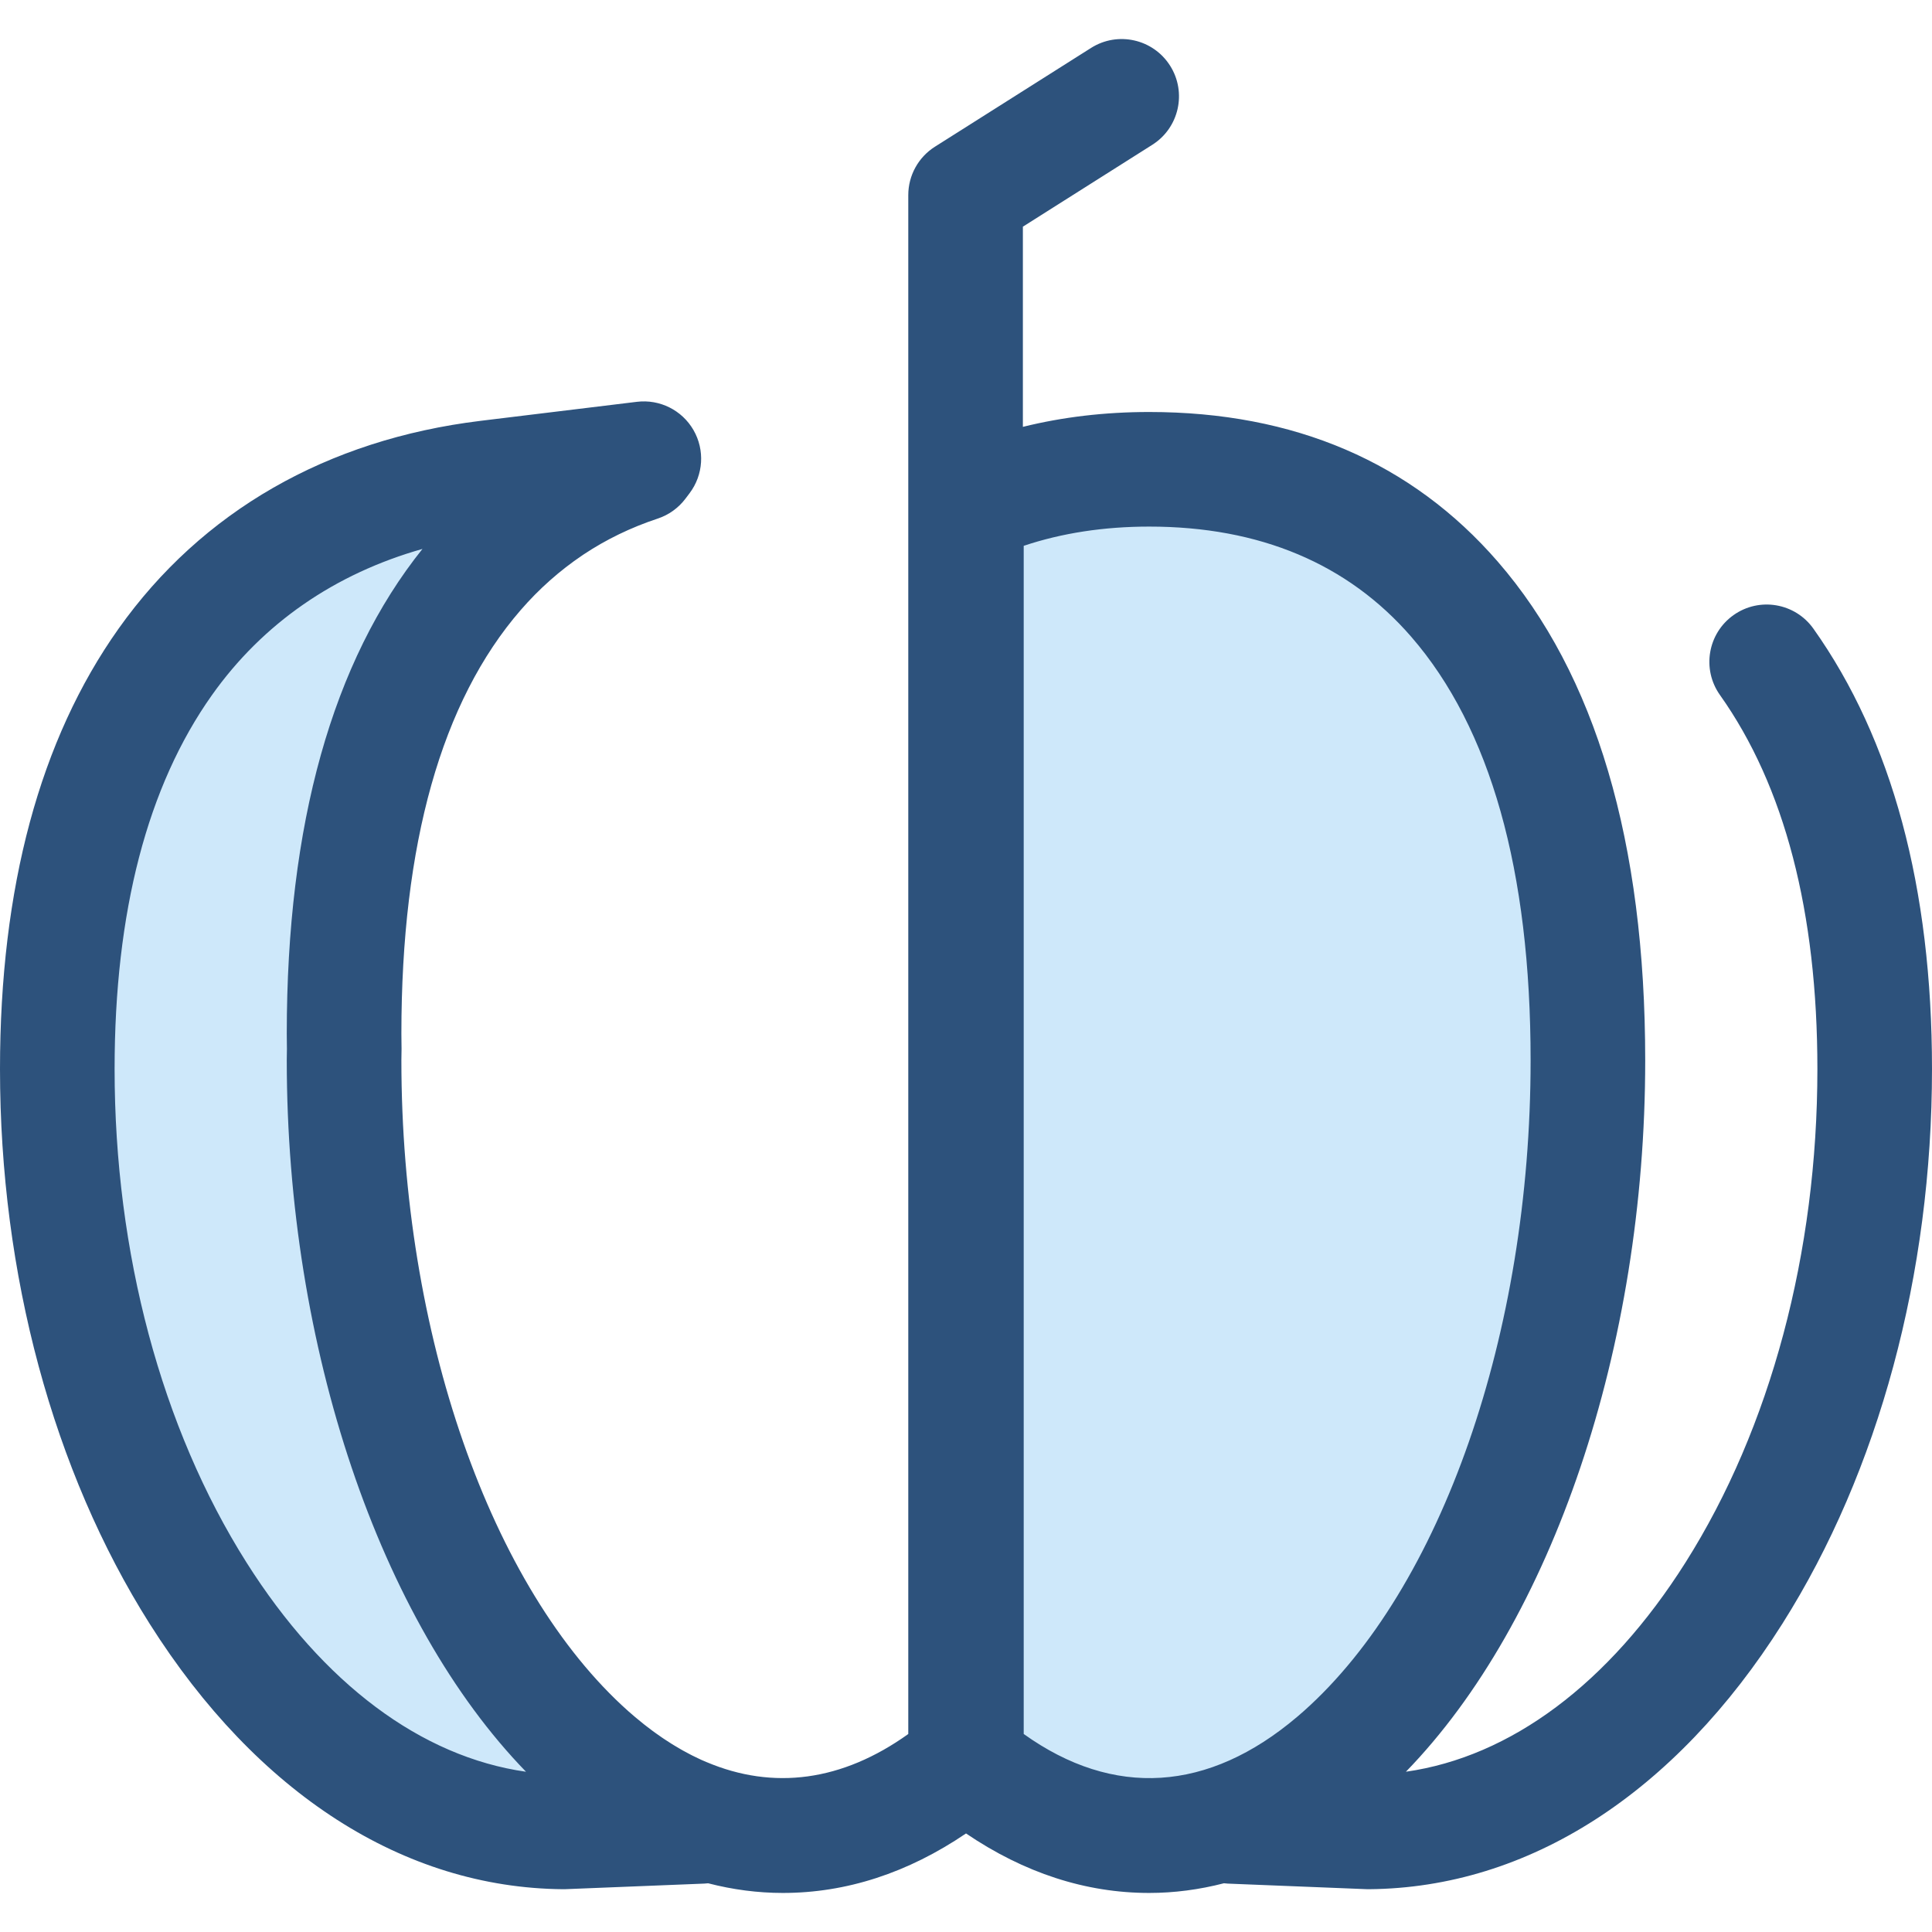 <?xml version="1.0" encoding="iso-8859-1"?>
<!-- Generator: Adobe Illustrator 19.0.0, SVG Export Plug-In . SVG Version: 6.00 Build 0)  -->
<svg version="1.1" id="Layer_1" xmlns="http://www.w3.org/2000/svg" xmlns:xlink="http://www.w3.org/1999/xlink" x="0px" y="0px"
	 viewBox="0 0 512.002 512.002" style="enable-background:new 0 0 512.002 512.002;" xml:space="preserve">
<g>
	<path style="fill:#CEE8FA;" d="M355.586,464.823c-0.677,0.6-1.356,1.188-2.033,1.763c-14.983,12.709-31.616,19.882-49,19.882
		c-16.856,0-33.191-6.642-48.666-19.708V134.457c14.318-6.666,30.62-10.091,48.666-10.091c33.87,0,61.079,11.577,80.9,34.421
		c23.464,27.028,35.359,68.152,35.359,122.233C420.813,360.266,393.836,430.759,355.586,464.823L355.586,464.823z"/>
	<path style="fill:#CEE8FA;" d="M158.476,466.608c-0.686-0.588-1.377-1.175-2.068-1.786
		c-38.254-34.076-65.226-104.556-65.226-183.801c0-1.037,0.033-2.038,0.043-3.066c-0.015-1.342-0.043-2.682-0.043-4.029
		c0-54.071,11.892-95.205,35.356-122.233c5.811-6.701,12.288-12.408,19.355-17.161l0.149-0.103
		c7.195-4.817,15.032-8.618,23.48-11.413l1.101-1.461l-41.398,5.039c-36.375,4.427-65.914,21.302-85.421,48.803
		c-18.989,26.769-28.618,63.074-28.618,107.91c0,51.509,13.248,100.831,37.303,138.883c25.609,40.509,59.993,62.984,96.821,63.287
		l36.694-1.473l-3.301-2.456C174.274,478.167,166.157,473.123,158.476,466.608z"/>
</g>
<path style="fill:#2D527C;" d="M480.574,166.606c-4.855-6.839-14.332-8.451-21.171-3.597c-6.84,4.853-8.451,14.332-3.597,21.171
	c17.137,24.151,25.824,57.506,25.824,99.136c0,48.669-12.413,95.108-34.952,130.761c-20.326,32.147-46.332,51.497-74.094,55.449
	c38.759-39.856,63.416-112.425,63.416-188.505c0-57.844-13.147-102.318-39.075-132.184c-22.833-26.313-53.908-39.655-92.37-39.655
	c-11.744,0-22.935,1.326-33.481,3.938V60.072l34.304-21.704c7.087-4.484,9.198-13.864,4.714-20.951s-13.864-9.198-20.951-4.714
	l-41.371,26.175c-4.399,2.783-7.066,7.626-7.066,12.833v82.745v12.59v312.488c-17.513,12.523-35.733,14.933-53.469,7.438
	c-0.407-0.173-0.814-0.34-1.221-0.522c-0.279-0.125-0.557-0.263-0.837-0.392c-0.562-0.263-1.124-0.53-1.684-0.812
	c-0.22-0.111-0.439-0.228-0.659-0.342c-0.612-0.317-1.222-0.642-1.831-0.982c-0.202-0.112-0.404-0.229-0.606-0.345
	c-0.613-0.351-1.225-0.712-1.837-1.087c-0.213-0.131-0.425-0.26-0.636-0.393c-0.585-0.366-1.166-0.744-1.748-1.13
	c-0.241-0.161-0.483-0.319-0.724-0.483c-0.536-0.366-1.071-0.746-1.605-1.128c-0.278-0.199-0.556-0.393-0.834-0.598
	c-0.494-0.364-0.986-0.744-1.476-1.122c-0.302-0.234-0.606-0.46-0.908-0.7c-0.592-0.469-1.18-0.955-1.766-1.446
	c-0.187-0.156-0.374-0.302-0.56-0.46c0,0,0,0-0.002-0.002l-0.149-0.128c-0.557-0.475-1.116-0.952-1.64-1.415
	c-36.535-32.545-60.142-100.242-60.142-172.464c0-0.497,0.011-0.983,0.02-1.47c0.009-0.486,0.018-0.972,0.023-1.464
	c0-0.102,0-0.205,0-0.307l-0.017-1.263c-0.012-0.863-0.026-1.725-0.026-2.591c0-50.32,10.645-88.097,31.642-112.284
	c4.843-5.584,10.347-10.466,16.359-14.51c0.087-0.059,0.173-0.118,0.258-0.178c5.968-3.976,12.584-7.18,19.665-9.523
	c2.929-0.97,5.496-2.809,7.353-5.272l1.101-1.459c3.669-4.864,4.076-11.448,1.033-16.727c-3.042-5.278-8.94-8.223-14.991-7.491
	l-41.397,5.037c-40.736,4.958-73.923,24.008-95.973,55.09C10.571,195.998,0,235.26,0,283.307c0,54.345,14.081,106.55,39.652,146.996
	c28.464,45.025,67.362,70.012,109.532,70.359c0.041,0,0.084,0,0.125,0c0.203,0,0.407-0.003,0.609-0.012l36.696-1.473
	c0.354-0.014,0.705-0.046,1.052-0.084c6.542,1.687,13.163,2.56,19.788,2.56c16.839,0,33.124-5.304,48.552-15.767
	c15.428,10.463,31.712,15.767,48.549,15.767c6.631,0,13.258-0.876,19.808-2.568c0.336,0.036,0.67,0.079,1.011,0.093l36.7,1.471
	c0.202,0.008,0.405,0.012,0.607,0.012c0.043,0,0.084,0,0.126,0c42.173-0.346,81.075-25.331,109.541-70.355
	c25.571-40.446,39.652-92.649,39.652-146.99C512,235.26,501.426,195.994,480.574,166.606z M65.323,414.074
	c-22.54-35.654-34.952-82.095-34.952-130.768c0-41.625,8.686-74.975,25.818-99.124c13.448-18.957,32.501-32.125,55.77-38.711
	c-23.867,29.789-35.961,72.969-35.961,128.455c0,1.011,0.014,2.018,0.029,3.025l0.014,0.999l-0.017,1.014
	c-0.014,0.68-0.026,1.362-0.026,2.056c0,76.05,24.635,148.621,63.405,188.518C111.646,465.583,85.646,446.222,65.323,414.074z
	 M345.53,453.446c-0.601,0.531-1.203,1.052-1.798,1.558c-23.48,19.917-48.605,21.569-72.437,4.522V144.649
	c10.112-3.383,21.255-5.098,33.259-5.098c29.264,0,52.625,9.82,69.432,29.191c20.995,24.186,31.642,61.961,31.642,112.278
	C405.628,353.252,382.021,420.947,345.53,453.446z"/>
<g>
</g>
<g>
</g>
<g>
</g>
<g>
</g>
<g>
</g>
<g>
</g>
<g>
</g>
<g>
</g>
<g>
</g>
<g>
</g>
<g>
</g>
<g>
</g>
<g>
</g>
<g>
</g>
<g>
</g>
</svg>
